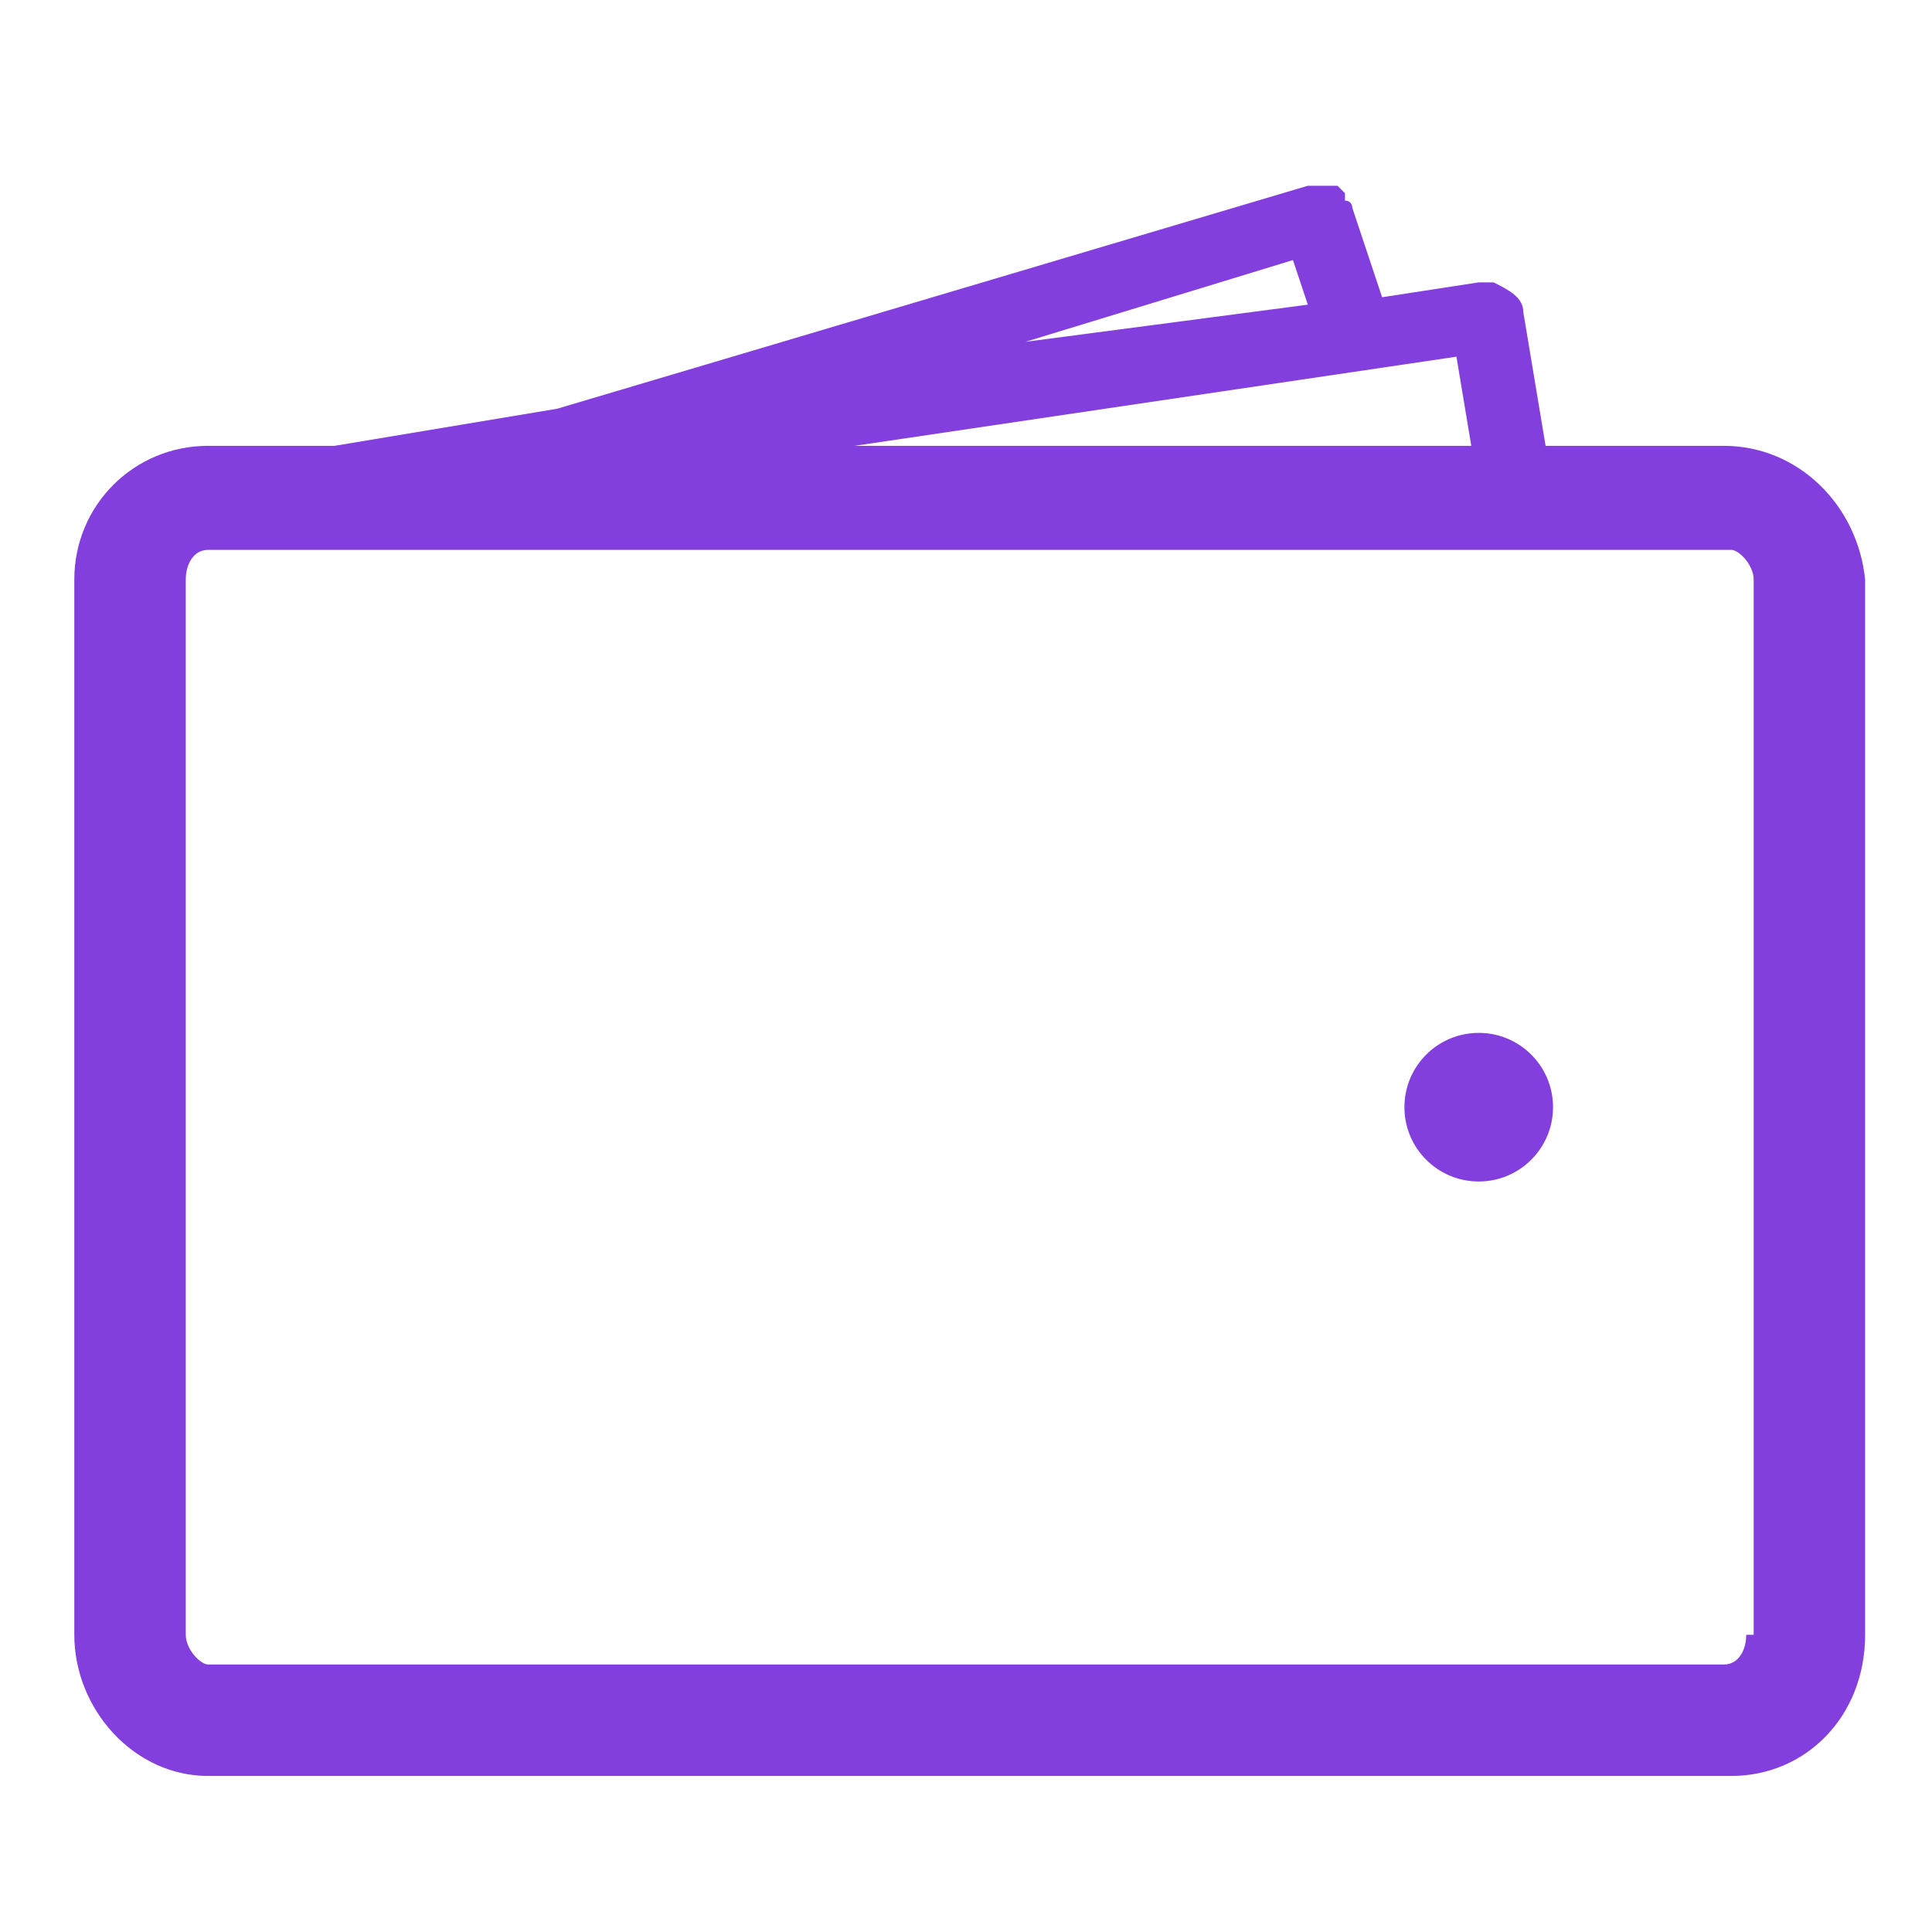 <?xml version="1.0" encoding="utf-8"?>
<!-- Generator: Adobe Illustrator 21.0.0, SVG Export Plug-In . SVG Version: 6.00 Build 0)  -->
<svg version="1.1" id="Слой_1" xmlns="http://www.w3.org/2000/svg" xmlns:xlink="http://www.w3.org/1999/xlink" x="0px" y="0px"
	 viewBox="0 0 26 26" style="enable-background:new 0 0 26 26;" xml:space="preserve">
<style type="text/css">
	.st0{fill:#823FDD;}
</style>
<g>
	<path class="st0" d="M23.2,6h-2.4l-0.3-1.8c0,0,0,0,0,0c0-0.2-0.2-0.3-0.4-0.4c-0.1,0-0.1,0-0.2,0c0,0,0,0,0,0l0,0c0,0,0,0,0,0
		c0,0,0,0,0,0L18.6,4l-0.4-1.2c0,0,0-0.1-0.1-0.1c0,0,0,0,0-0.1c0,0-0.1-0.1-0.1-0.1c0,0,0,0,0,0c0,0-0.1,0-0.1,0c0,0-0.1,0-0.1,0
		c0,0,0,0-0.1,0c0,0-0.1,0-0.1,0l0,0c0,0,0,0,0,0s0,0,0,0L7.5,5.5L4.5,6H2.8C1.8,6,1,6.8,1,7.8V22c0,1,0.8,1.9,1.8,1.9h20.5
		c1,0,1.8-0.8,1.8-1.9V7.8C25,6.8,24.2,6,23.2,6z M19.6,4.8L19.8,6h-8.3L19.6,4.8z M17.4,3.5l0.2,0.6l-3.8,0.5L17.4,3.5z M23.5,22
		c0,0.2-0.1,0.4-0.3,0.4H2.8c-0.1,0-0.3-0.2-0.3-0.4V7.8c0-0.2,0.1-0.4,0.3-0.4h20.5c0.1,0,0.3,0.2,0.3,0.4V22z"/>
	<ellipse class="st0" cx="19.9" cy="14.9" rx="1" ry="1"/>
</g>
</svg>
